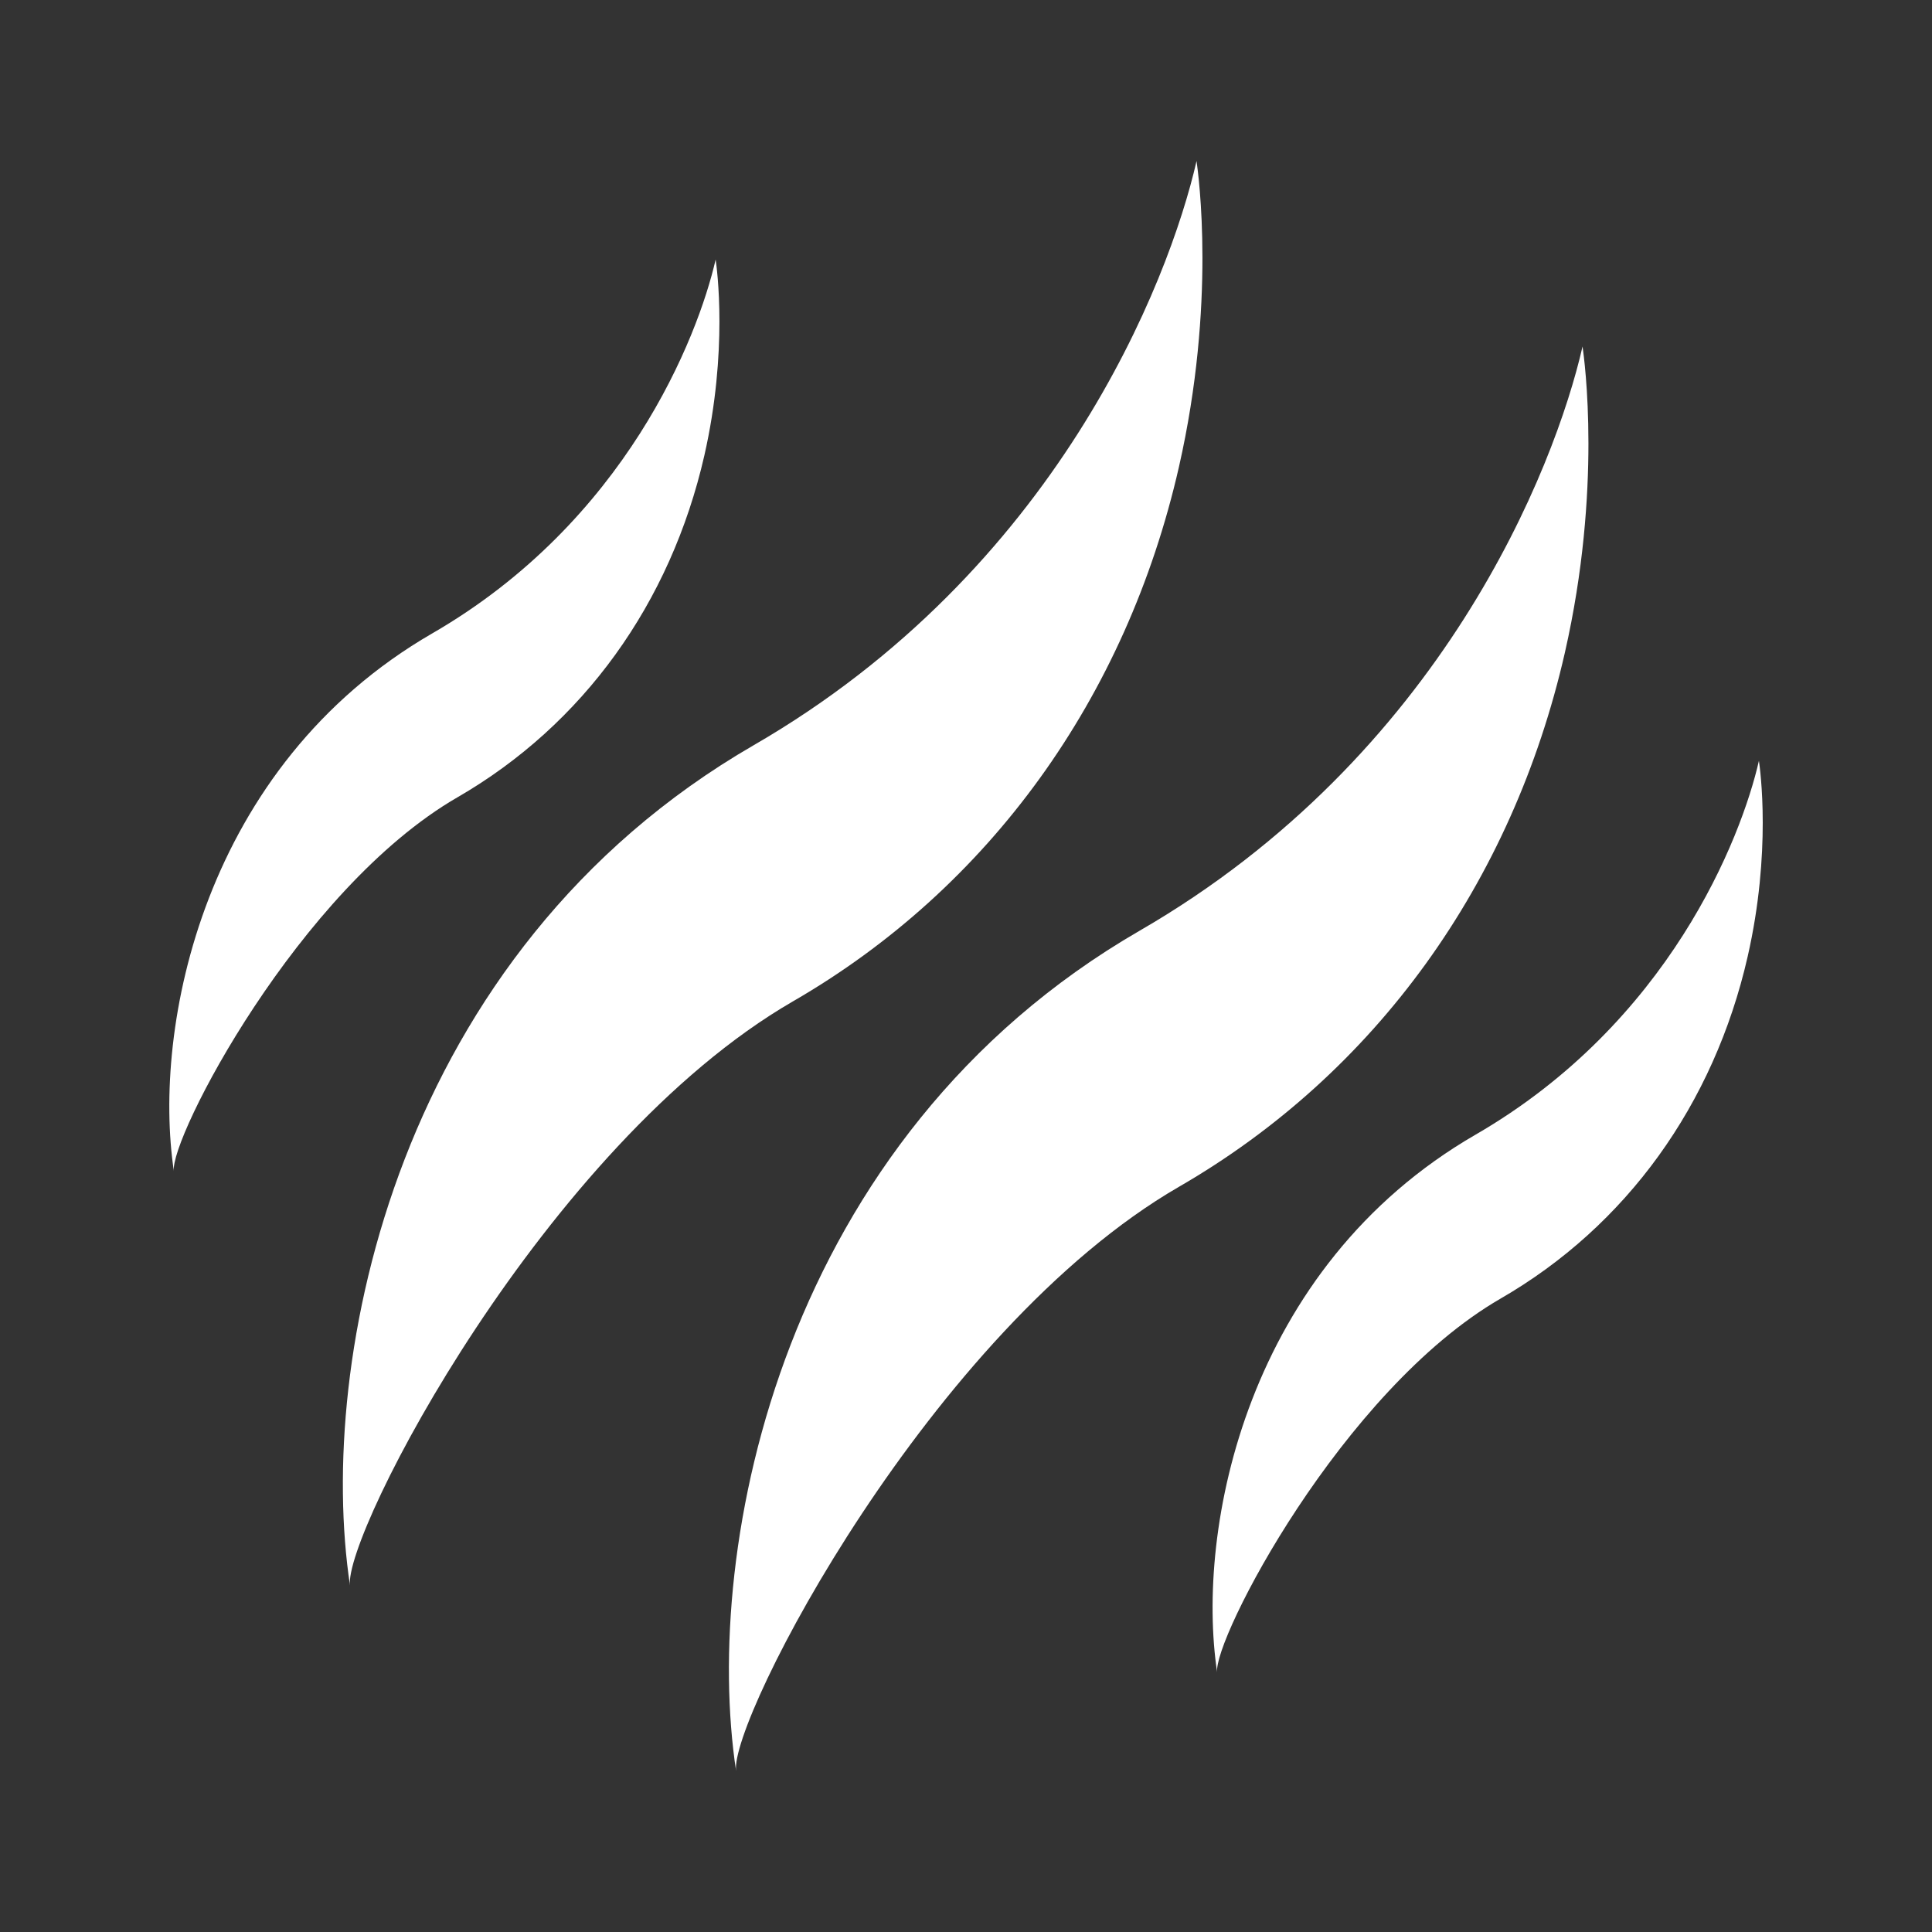<?xml version="1.0" encoding="utf-8"?>
<!-- Generator: Adobe Illustrator 22.1.0, SVG Export Plug-In . SVG Version: 6.00 Build 0)  -->
<svg version="1.0" id="content" xmlns="http://www.w3.org/2000/svg" xmlns:xlink="http://www.w3.org/1999/xlink" x="0px" y="0px"
	 viewBox="0 0 24 24" enable-background="new 0 0 24 24" xml:space="preserve">
<rect x="0" y="0" width="24" height="24" fill="#333333" stroke="none"/>
<g>
	<path fill="#FFFFFF" d="M14.645,5.801C15.108,3.765,14.888,2.174,14.864,2c-0.345,1.51-1.745,5.085-5.501,7.257
		c-4.451,2.574-5.437,7.651-5.015,10.44c-0.088-0.629,2.421-5.474,5.501-7.257C12.29,11.03,13.991,8.67,14.645,5.801z"/>
	<path fill="#FFFFFF" d="M19.44,8.105c0.463-2.037,0.243-3.628,0.219-3.801c-0.345,1.51-1.745,5.085-5.501,7.257
		C9.707,14.134,8.721,19.211,9.144,22c-0.088-0.629,2.421-5.474,5.501-7.257C17.086,13.333,18.786,10.974,19.44,8.105z"/>
	<path fill="#FFFFFF" d="M21.85,9.451c-0.221,0.967-1.117,3.254-3.52,4.644c-2.849,1.647-3.48,4.896-3.21,6.681
		c-0.056-0.402,1.549-3.503,3.52-4.644c1.563-0.902,2.651-2.412,3.07-4.249C22.007,10.58,21.866,9.562,21.85,9.451z"/>
	<path fill="#FFFFFF" d="M5.68,9.906c1.563-0.902,2.651-2.412,3.07-4.249c0.296-1.303,0.156-2.322,0.14-2.433
		C8.669,4.191,7.773,6.478,5.37,7.868c-2.849,1.647-3.48,4.896-3.21,6.681C2.103,14.148,3.709,11.047,5.68,9.906z"/>
</g>
</svg>
